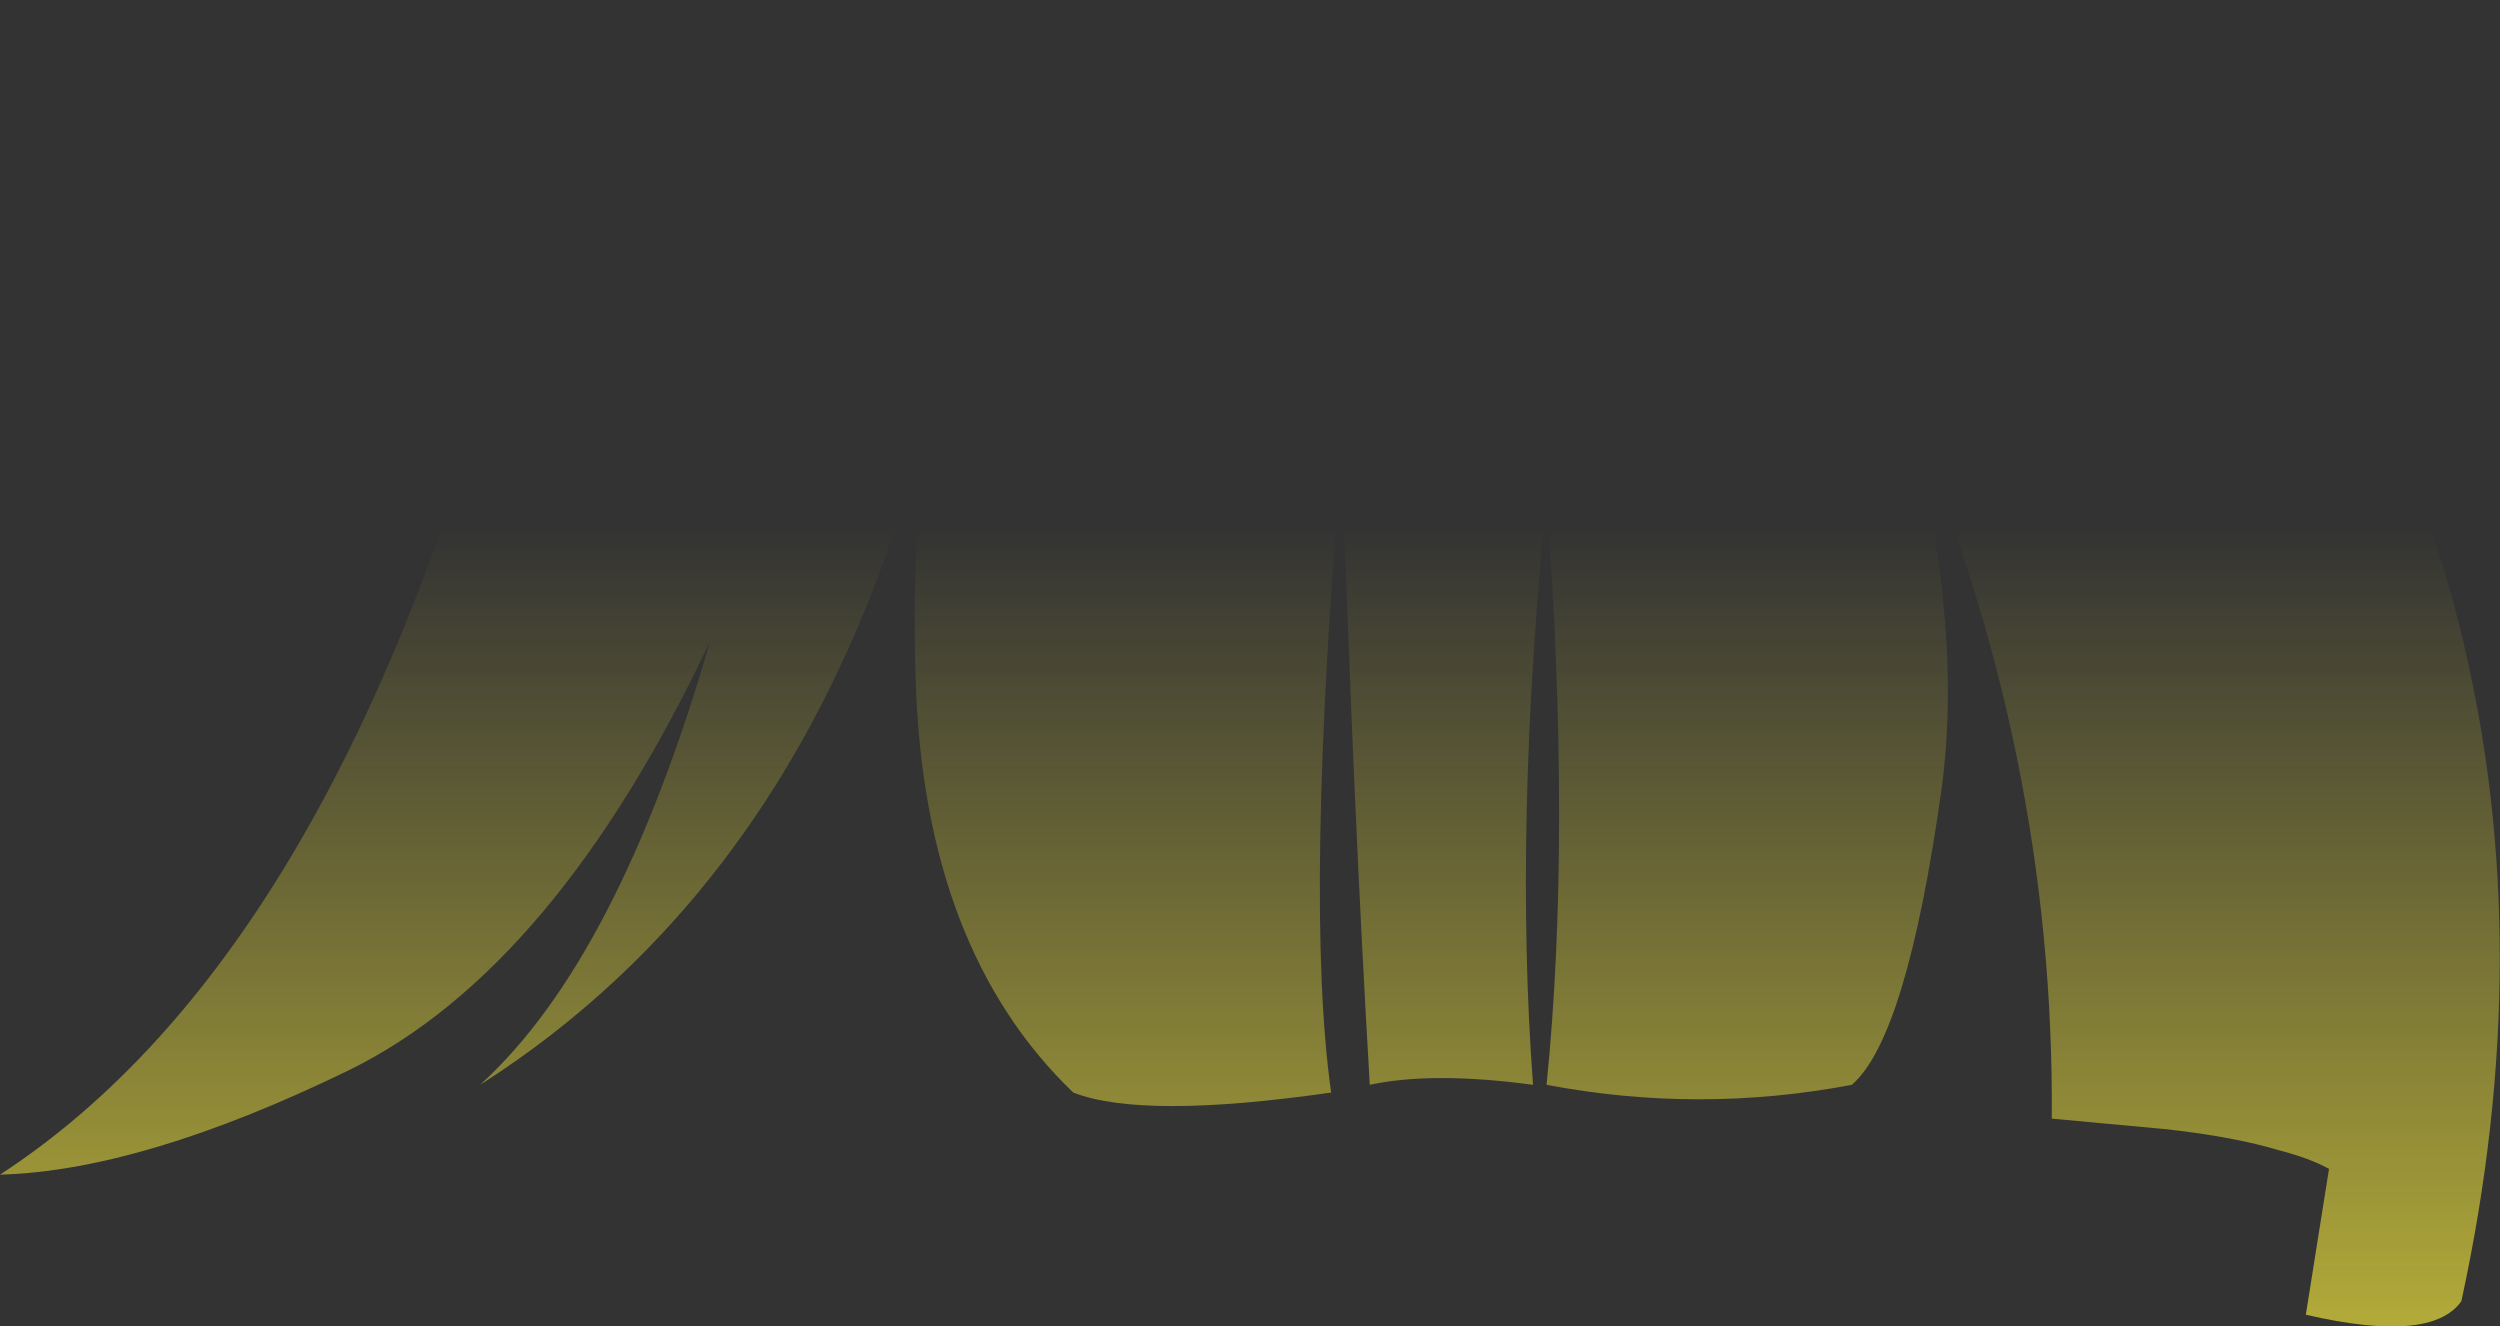 <?xml version="1.0" encoding="UTF-8" standalone="no"?>
<svg xmlns:xlink="http://www.w3.org/1999/xlink" height="68.65px" width="129.4px" xmlns="http://www.w3.org/2000/svg">
  <rect width="100%" height="100%" fill="#333333" stroke="none"/>
  <g transform="matrix(1.0, 0.0, 0.0, 1.0, 64.7, 34.3)">
    <path d="M55.85 26.2 Q54.85 25.65 53.3 25.25 51.0 24.55 47.45 24.15 L41.5 23.6 Q41.65 4.7 34.0 -13.25 36.95 -2.1 35.8 6.5 34.0 19.4 31.15 21.85 23.25 23.35 15.35 21.85 16.65 9.0 15.35 -8.55 13.65 8.45 14.65 21.85 9.45 21.15 6.2 21.85 5.35 7.4 4.75 -10.8 2.8 12.35 4.2 22.25 -5.55 23.65 -9.15 22.25 -16.85 14.85 -17.3 1.0 -17.55 -6.4 -16.65 -12.8 -22.6 10.85 -39.85 21.85 -32.7 15.35 -27.95 -1.1 -35.95 15.85 -46.65 21.1 -57.35 26.3 -64.7 26.5 -47.65 15.4 -38.75 -16.8 -14.9 -38.25 32.75 -33.4 39.3 -33.4 49.05 -25.45 58.8 -17.55 62.75 -1.3 66.65 14.9 62.7 33.05 61.15 35.25 54.65 33.75 L55.85 26.2" fill="url(#gradient0)" fill-rule="evenodd" stroke="none"/>
  </g>
  <defs>
    <linearGradient gradientTransform="matrix(0.0, 0.09, -0.079, 0.0, 0.0, 66.75)" gradientUnits="userSpaceOnUse" id="gradient0" spreadMethod="pad" x1="-819.2" x2="819.2">
      <stop offset="0.0" stop-color="#fff23c" stop-opacity="0.0"/>
      <stop offset="0.38" stop-color="#fff23c" stop-opacity="0.847"/>
      <stop offset="0.604" stop-color="#fff23c" stop-opacity="0.8"/>
      <stop offset="1.0" stop-color="#fff23c" stop-opacity="0.0"/>
    </linearGradient>
  </defs>
</svg>
